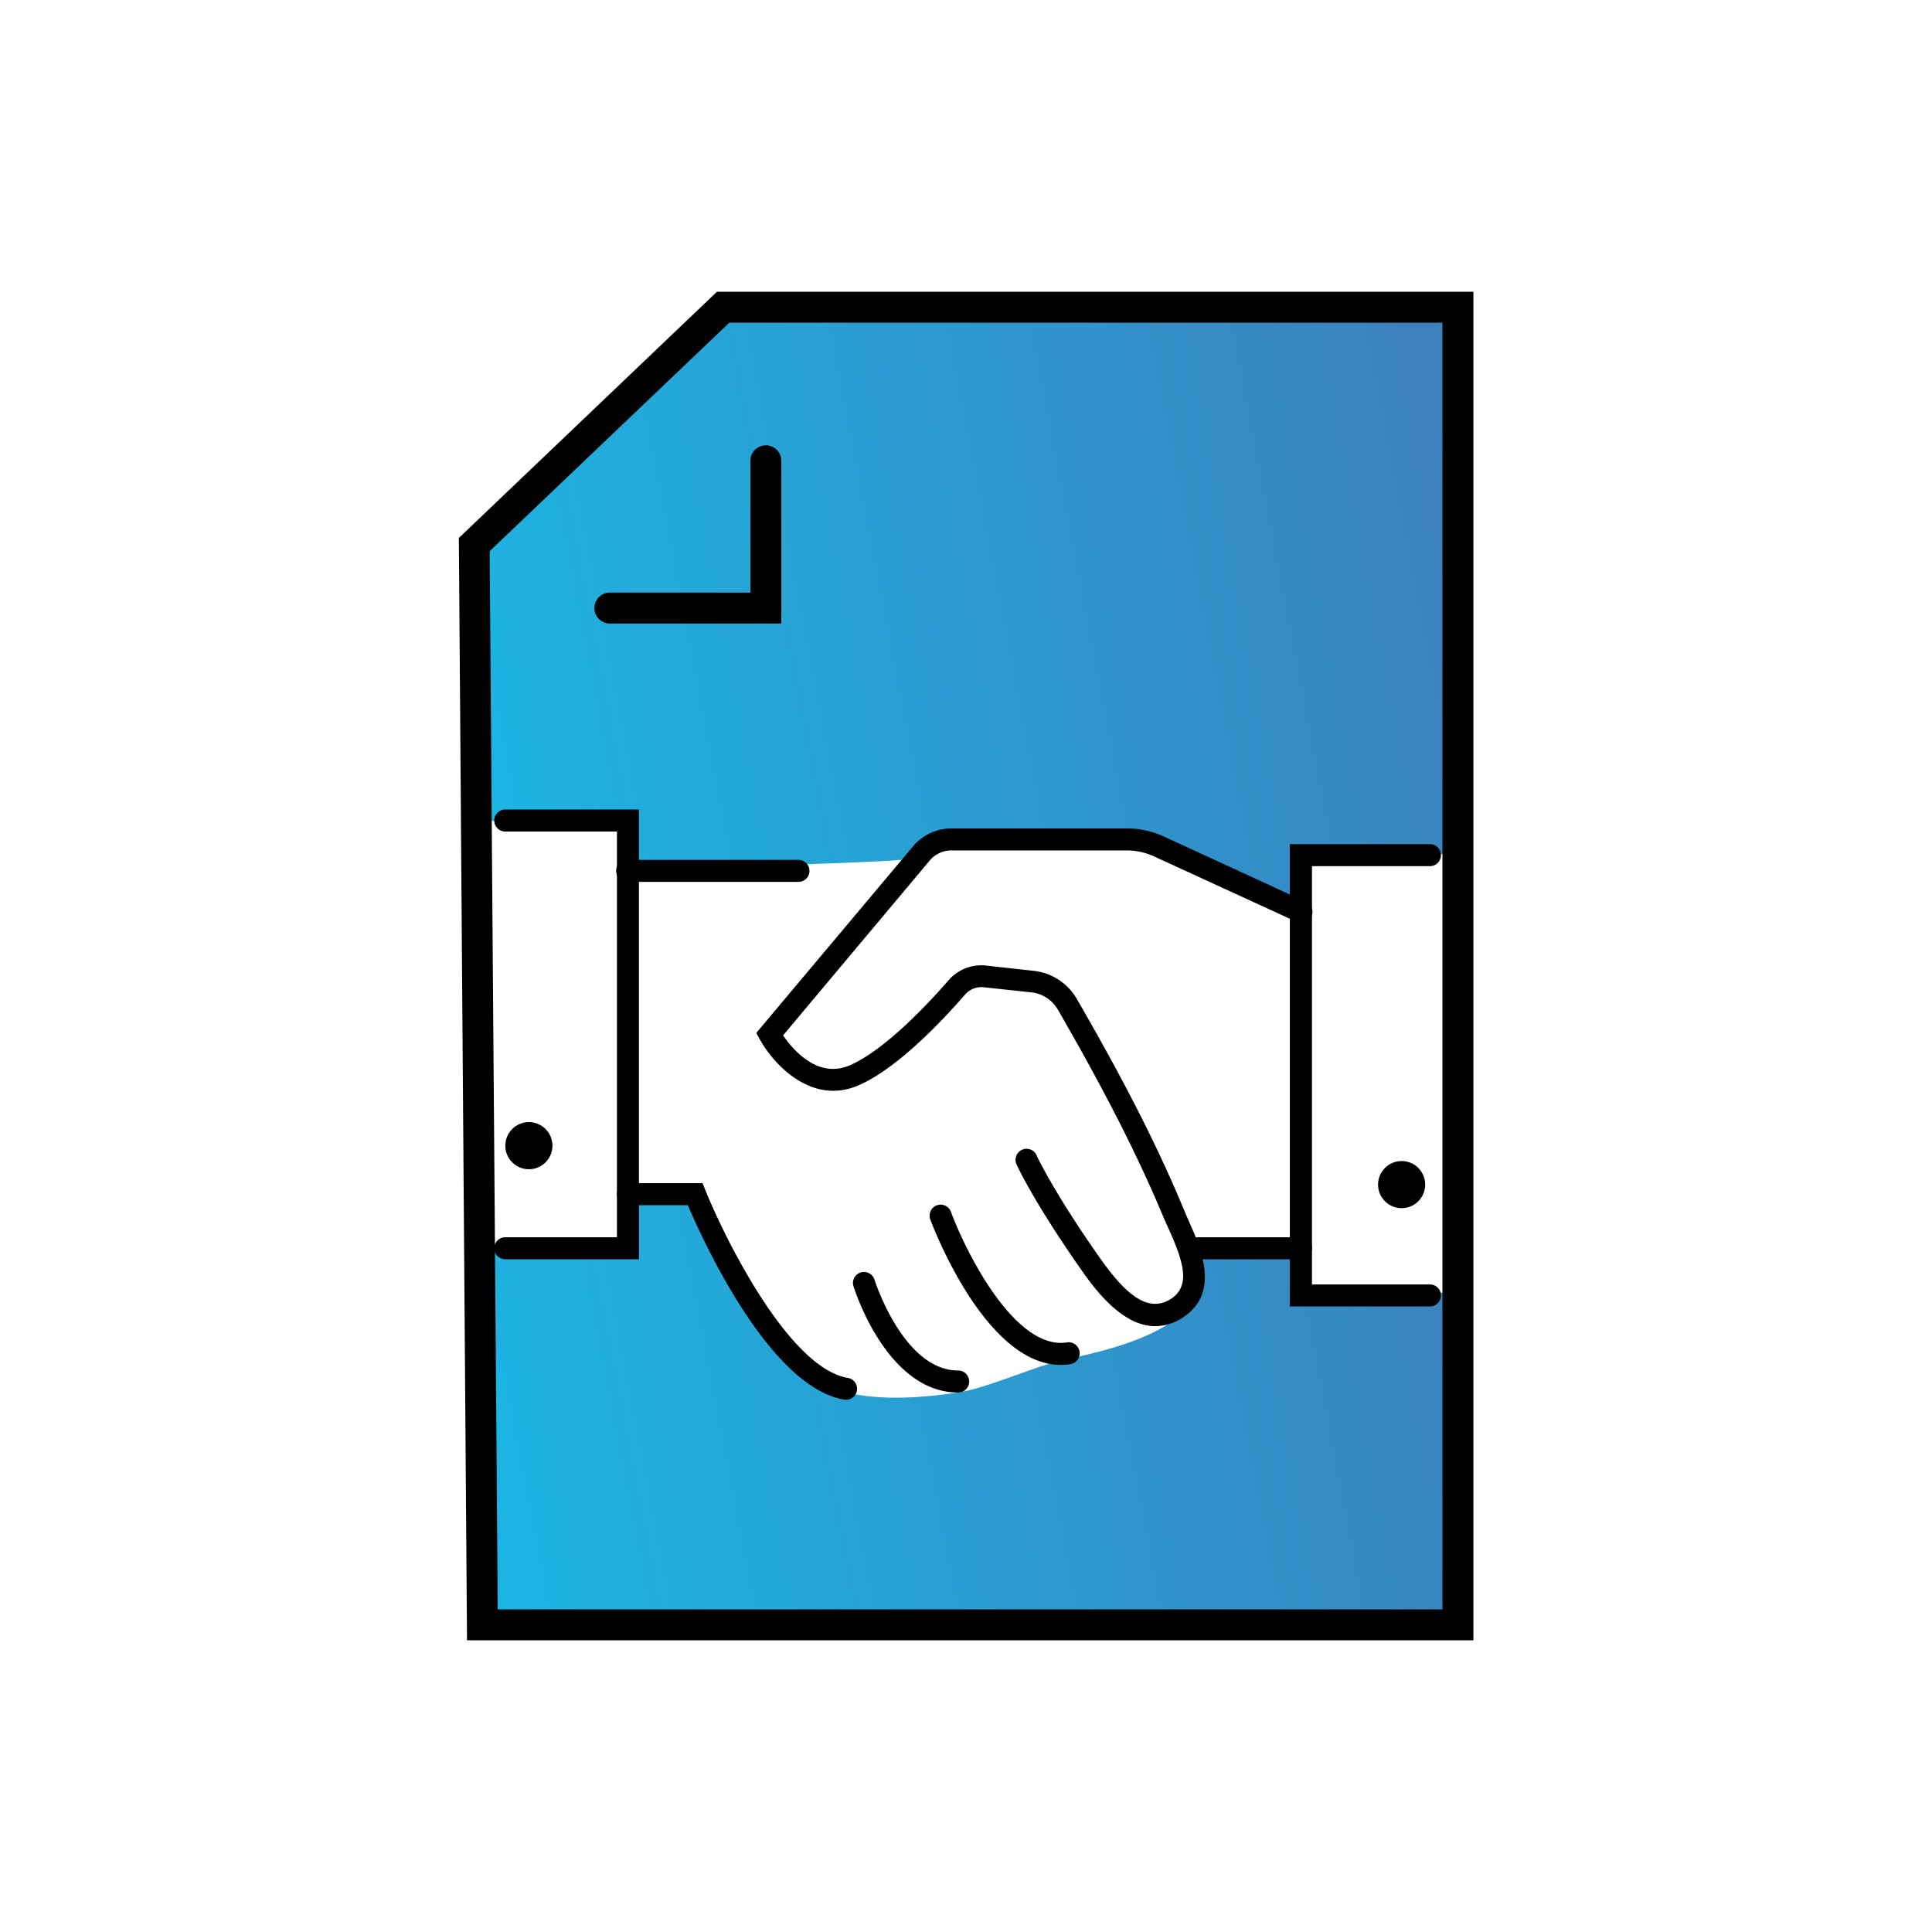 <svg id="Слой_1" data-name="Слой 1" xmlns="http://www.w3.org/2000/svg" xmlns:xlink="http://www.w3.org/1999/xlink" viewBox="0 0 400 400"><defs><style>.cls-1{fill:url(#Безымянный_градиент_5);}.cls-2{fill:url(#Безымянный_градиент_5-2);}</style><linearGradient id="Безымянный_градиент_5" x1="89.02" y1="148.13" x2="309.93" y2="105.76" gradientUnits="userSpaceOnUse"><stop offset="0" stop-color="#1bb6e4"/><stop offset="1" stop-color="#3d7fbb"/></linearGradient><linearGradient id="Безымянный_градиент_5-2" x1="92.98" y1="300.45" x2="315.91" y2="257.7" xlink:href="#Безымянный_градиент_5"/></defs><title>Монтажная область 5 копия 27</title><path class="cls-1" d="M301.85,63.6H149.71L98.16,112.75l.66,86.49-.66-29.12c7.83-.53,21.73.28,29.57-.31,6.56-.48-2,11,4.56,10.49,11.07-.85,43.27-1.39,54.35-2.27,8.44-.68,7.89-3.86,16.32-4.53,13.36-1.05,16.78,2.25,30.12,1.27,2.9-.21,26.07,10.3,32.89,11.95,6.36,1.53-.45-11.11,5.66-10.14,10.29,1.62,27.85.16,30.22,0Z"/><path class="cls-2" d="M98.82,258.44l1.05,78h202v-69c-2.74.21-30.22,1.43-30.22,1.43L269,258.44c-5.64.44-20.86-3.31-20,2.28,2.21,13.85-17.84,18.51-28.44,20.73-6.12,1.29-16.06,5.94-22.26,6.86-16.81,2.51-21.78-.22-24.61,0-8.4.67-29.51-40.43-29.51-40.43-10.26.81-3.59-1.38-13.83-.61l-.31,11.17C119,259.18,110,257.84,98.82,258.44Z"/><path d="M243.93,60.4v6.4h54.71V333.2H103.05l-1.67-219.09L151,66.8h92.94V60.4h-95.5L95,111.38,96.69,339.6H305.05V119.83h0V60.4Z"/><path d="M161.76,129.1H126.1a3.21,3.21,0,0,1,0-6.41h29.26V95.4a3.2,3.2,0,1,1,6.4,0Z"/><path d="M132.29,260.72H104.61a2.28,2.28,0,0,1,0-4.56h23.12v-84H104.61a2.28,2.28,0,1,1,0-4.56h27.68Z"/><path d="M296.05,270.49h-29V174.77h29a2.28,2.28,0,0,1,0,4.56H271.63v86.6h24.42a2.28,2.28,0,0,1,0,4.56Z"/><path d="M165.17,182.58H130a2.28,2.28,0,1,1,0-4.55h35.16a2.28,2.28,0,1,1,0,4.55Z"/><path d="M269.35,260.72H246.56a2.28,2.28,0,1,1,0-4.56h22.79a2.28,2.28,0,0,1,0,4.56Z"/><path d="M239.18,274.57c-7.19,0-13-8.34-15.81-12.38-9.54-13.69-12.78-20.83-12.91-21.13a2.28,2.28,0,0,1,4.16-1.87c0,.07,3.24,7.11,12.49,20.39,4.82,6.93,10,12.87,15.39,9.29,4.26-2.84,2.29-8.19-.74-14.89-.4-.88-.78-1.72-1.1-2.5C234,235.6,225.6,220.46,219,209a7.2,7.2,0,0,0-5.46-3.54l-9.87-1.06a4.49,4.49,0,0,0-3.85,1.5c-4.77,5.5-14,15.26-22,18.78-9.75,4.27-17.66-4.32-20.49-9.46l-.75-1.36L189,175.26a10.42,10.42,0,0,1,8-3.74h36.28a18.34,18.34,0,0,1,7.68,1.67L270.3,186.7a2.28,2.28,0,1,1-1.9,4.14L239,177.34a13.67,13.67,0,0,0-5.77-1.27H197a5.9,5.9,0,0,0-4.53,2.11l-30.34,36.18c1.94,2.85,7.15,9.12,13.86,6.18,7.49-3.28,16.76-13.39,20.39-17.58a9,9,0,0,1,7.78-3.05L214,201a11.77,11.77,0,0,1,8.93,5.79c6.66,11.54,15.17,26.85,21.91,43,.31.74.67,1.54,1,2.38,2.76,6.12,6.94,15.36-.89,20.57A10.45,10.45,0,0,1,239.18,274.57Z"/><path d="M175.18,289.78a2.31,2.31,0,0,1-.37,0c-15.5-2.59-29.37-33.14-32.4-40.26H130a2.28,2.28,0,1,1,0-4.56h15.45l.58,1.43c4.08,10.13,17.34,36.86,29.51,38.89a2.28,2.28,0,0,1-.37,4.53Z"/><path d="M198.38,288.31c-14.7,0-21.44-21.21-21.71-22.11a2.28,2.28,0,0,1,4.35-1.35c.06.19,6,18.9,17.36,18.9a2.28,2.28,0,1,1,0,4.56Z"/><path d="M219.64,282.59c-15.7,0-26.59-28.91-27.06-30.19a2.28,2.28,0,0,1,4.27-1.59c3,8.14,13.24,28.89,24.12,27.11a2.28,2.28,0,0,1,.72,4.5A13.08,13.08,0,0,1,219.64,282.59Z"/><circle cx="109.5" cy="237.2" r="4.88"/><circle cx="290.19" cy="245.26" r="4.88"/></svg>
